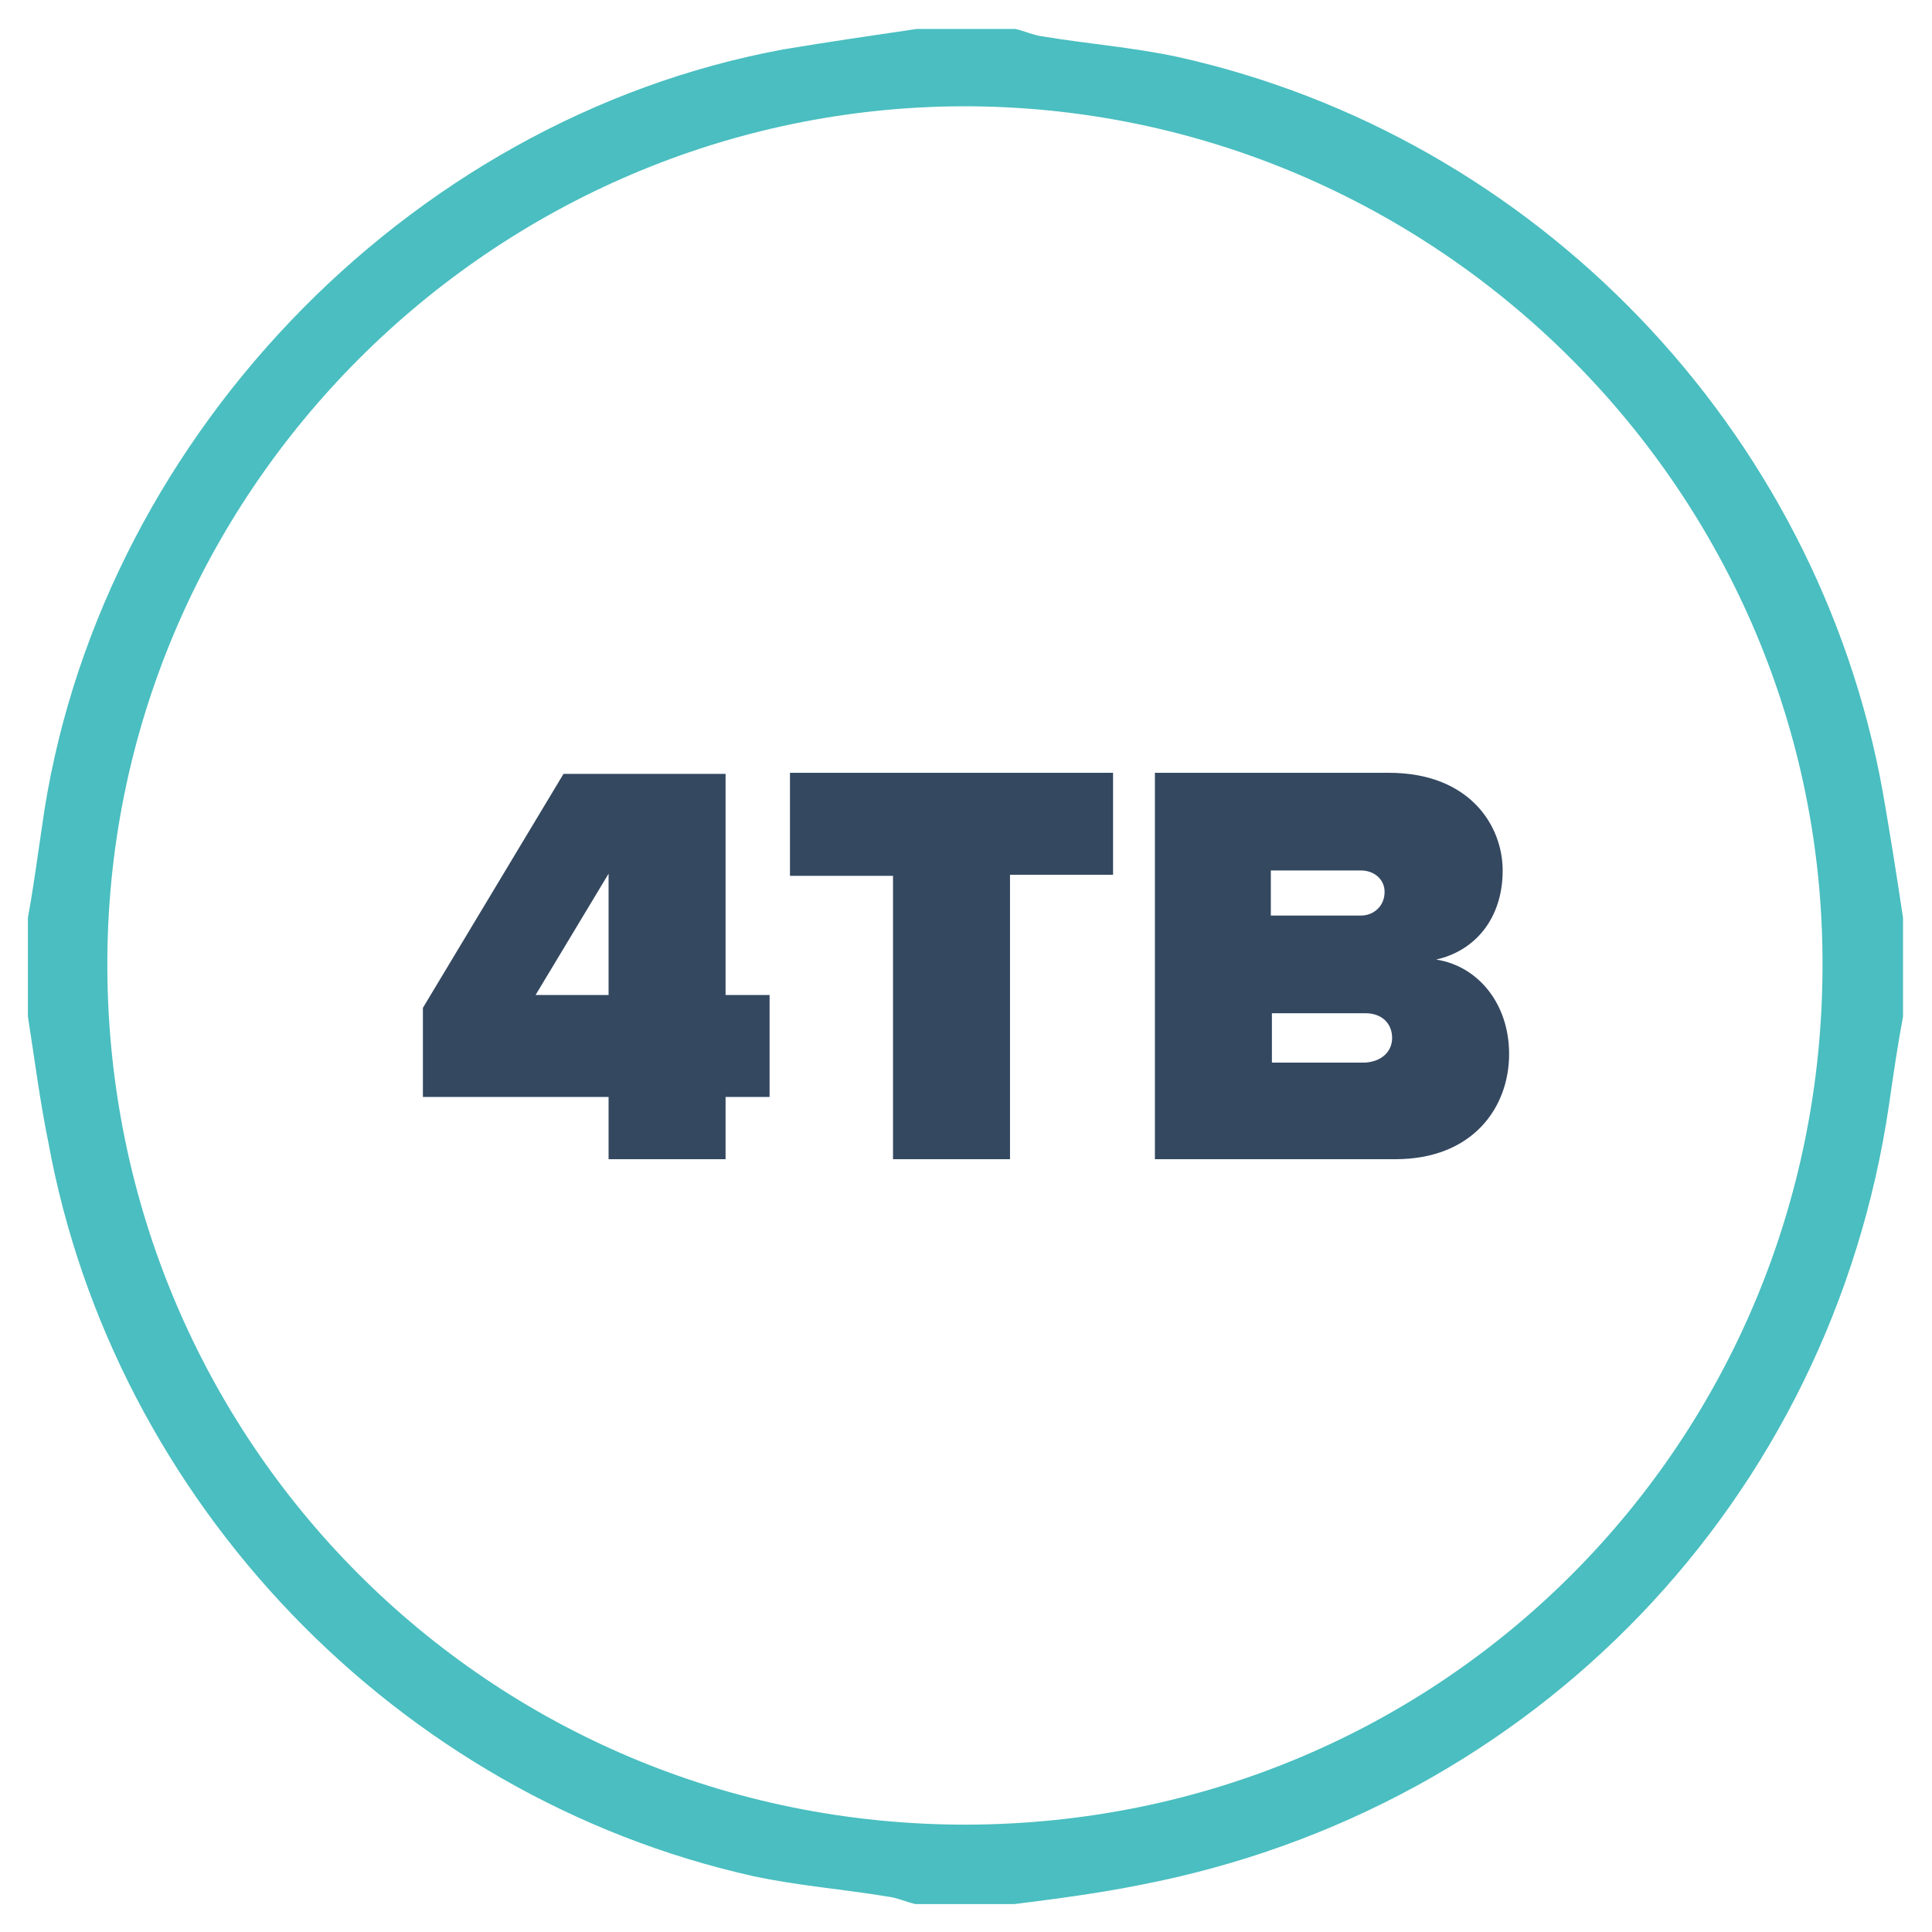 <?xml version="1.0" encoding="utf-8"?>
<!-- Generator: Adobe Illustrator 19.1.0, SVG Export Plug-In . SVG Version: 6.00 Build 0)  -->
<svg version="1.1" id="Layer_1" xmlns="http://www.w3.org/2000/svg" xmlns:xlink="http://www.w3.org/1999/xlink" x="0px" y="0px"
	 viewBox="-389 191 180 180" style="enable-background:new -389 191 180 180;" xml:space="preserve">
<style type="text/css">
	.st0{fill:#4ABEC0;}
	.st1{enable-background:new    ;}
	.st2{fill:#344860;}
</style>
<g id="XMLID_3_">
	<path id="XMLID_56_" class="st0" d="M-386.4,285.7c0-3.1,0-6.2,0-9.2c0.5-2.7,0.9-5.7,1.3-8.4c4.9-35.6,33.8-66,69.1-72.5
		c4.2-0.7,8.3-1.3,12.4-1.9c3.1,0,6.2,0,9.2,0c0.9,0.2,1.7,0.6,2.6,0.7c4.2,0.7,8.3,1,12.5,1.9c33.4,7.4,59.6,34.7,65.7,68.4
		c0.7,4,1.3,7.8,1.9,11.8c0,3.1,0,6.2,0,9.2c-0.5,2.7-0.9,5.4-1.3,8.2c-5.4,36.8-33,65.6-69.7,72.7c-4,0.8-7.8,1.3-11.8,1.8
		c-3.1,0-6.2,0-9.2,0c-0.9-0.2-1.7-0.6-2.6-0.7c-4.2-0.7-8.3-1-12.5-1.9c-33.2-7.4-59.6-34.9-65.7-68.4
		C-385.3,293.5-385.8,289.5-386.4,285.7z M-299.2,200.9c-43.9,0.1-80,36.1-79.8,80.3c0.2,44.1,35.5,79.8,80,79.8
		c44.6-0.1,79.7-35.8,79.8-79.9C-219,236.9-255.2,200.9-299.2,200.9z"/>
</g>
<g class="st1">
	<path class="st2" d="M-332.3,299v-5.8h-17.3v-8.3l13.1-21.8h15.1v20.6h4.1v9.5h-4.1v5.8H-332.3z M-332.3,272.4l-6.8,11.3h6.8V272.4
		z"/>
	<path class="st2" d="M-305.8,299v-26.4h-9.6V263h30.1v9.5h-9.6V299H-305.8z"/>
	<path class="st2" d="M-281.4,299V263h21.8c7.5,0,10.6,4.9,10.6,9.1c0,4.5-2.6,7.5-6.2,8.3c3.9,0.6,6.8,4.1,6.8,8.8
		c0,5-3.4,9.8-10.6,9.8H-281.4z M-260,274.1c0-1.2-1-2-2.2-2h-8.4v4.2h8.4C-261,276.3-260,275.4-260,274.1z M-259.3,287.7
		c0-1.3-0.9-2.3-2.5-2.3h-8.7v4.6h8.7C-260.3,289.9-259.3,289-259.3,287.7z"/>
</g>
</svg>

